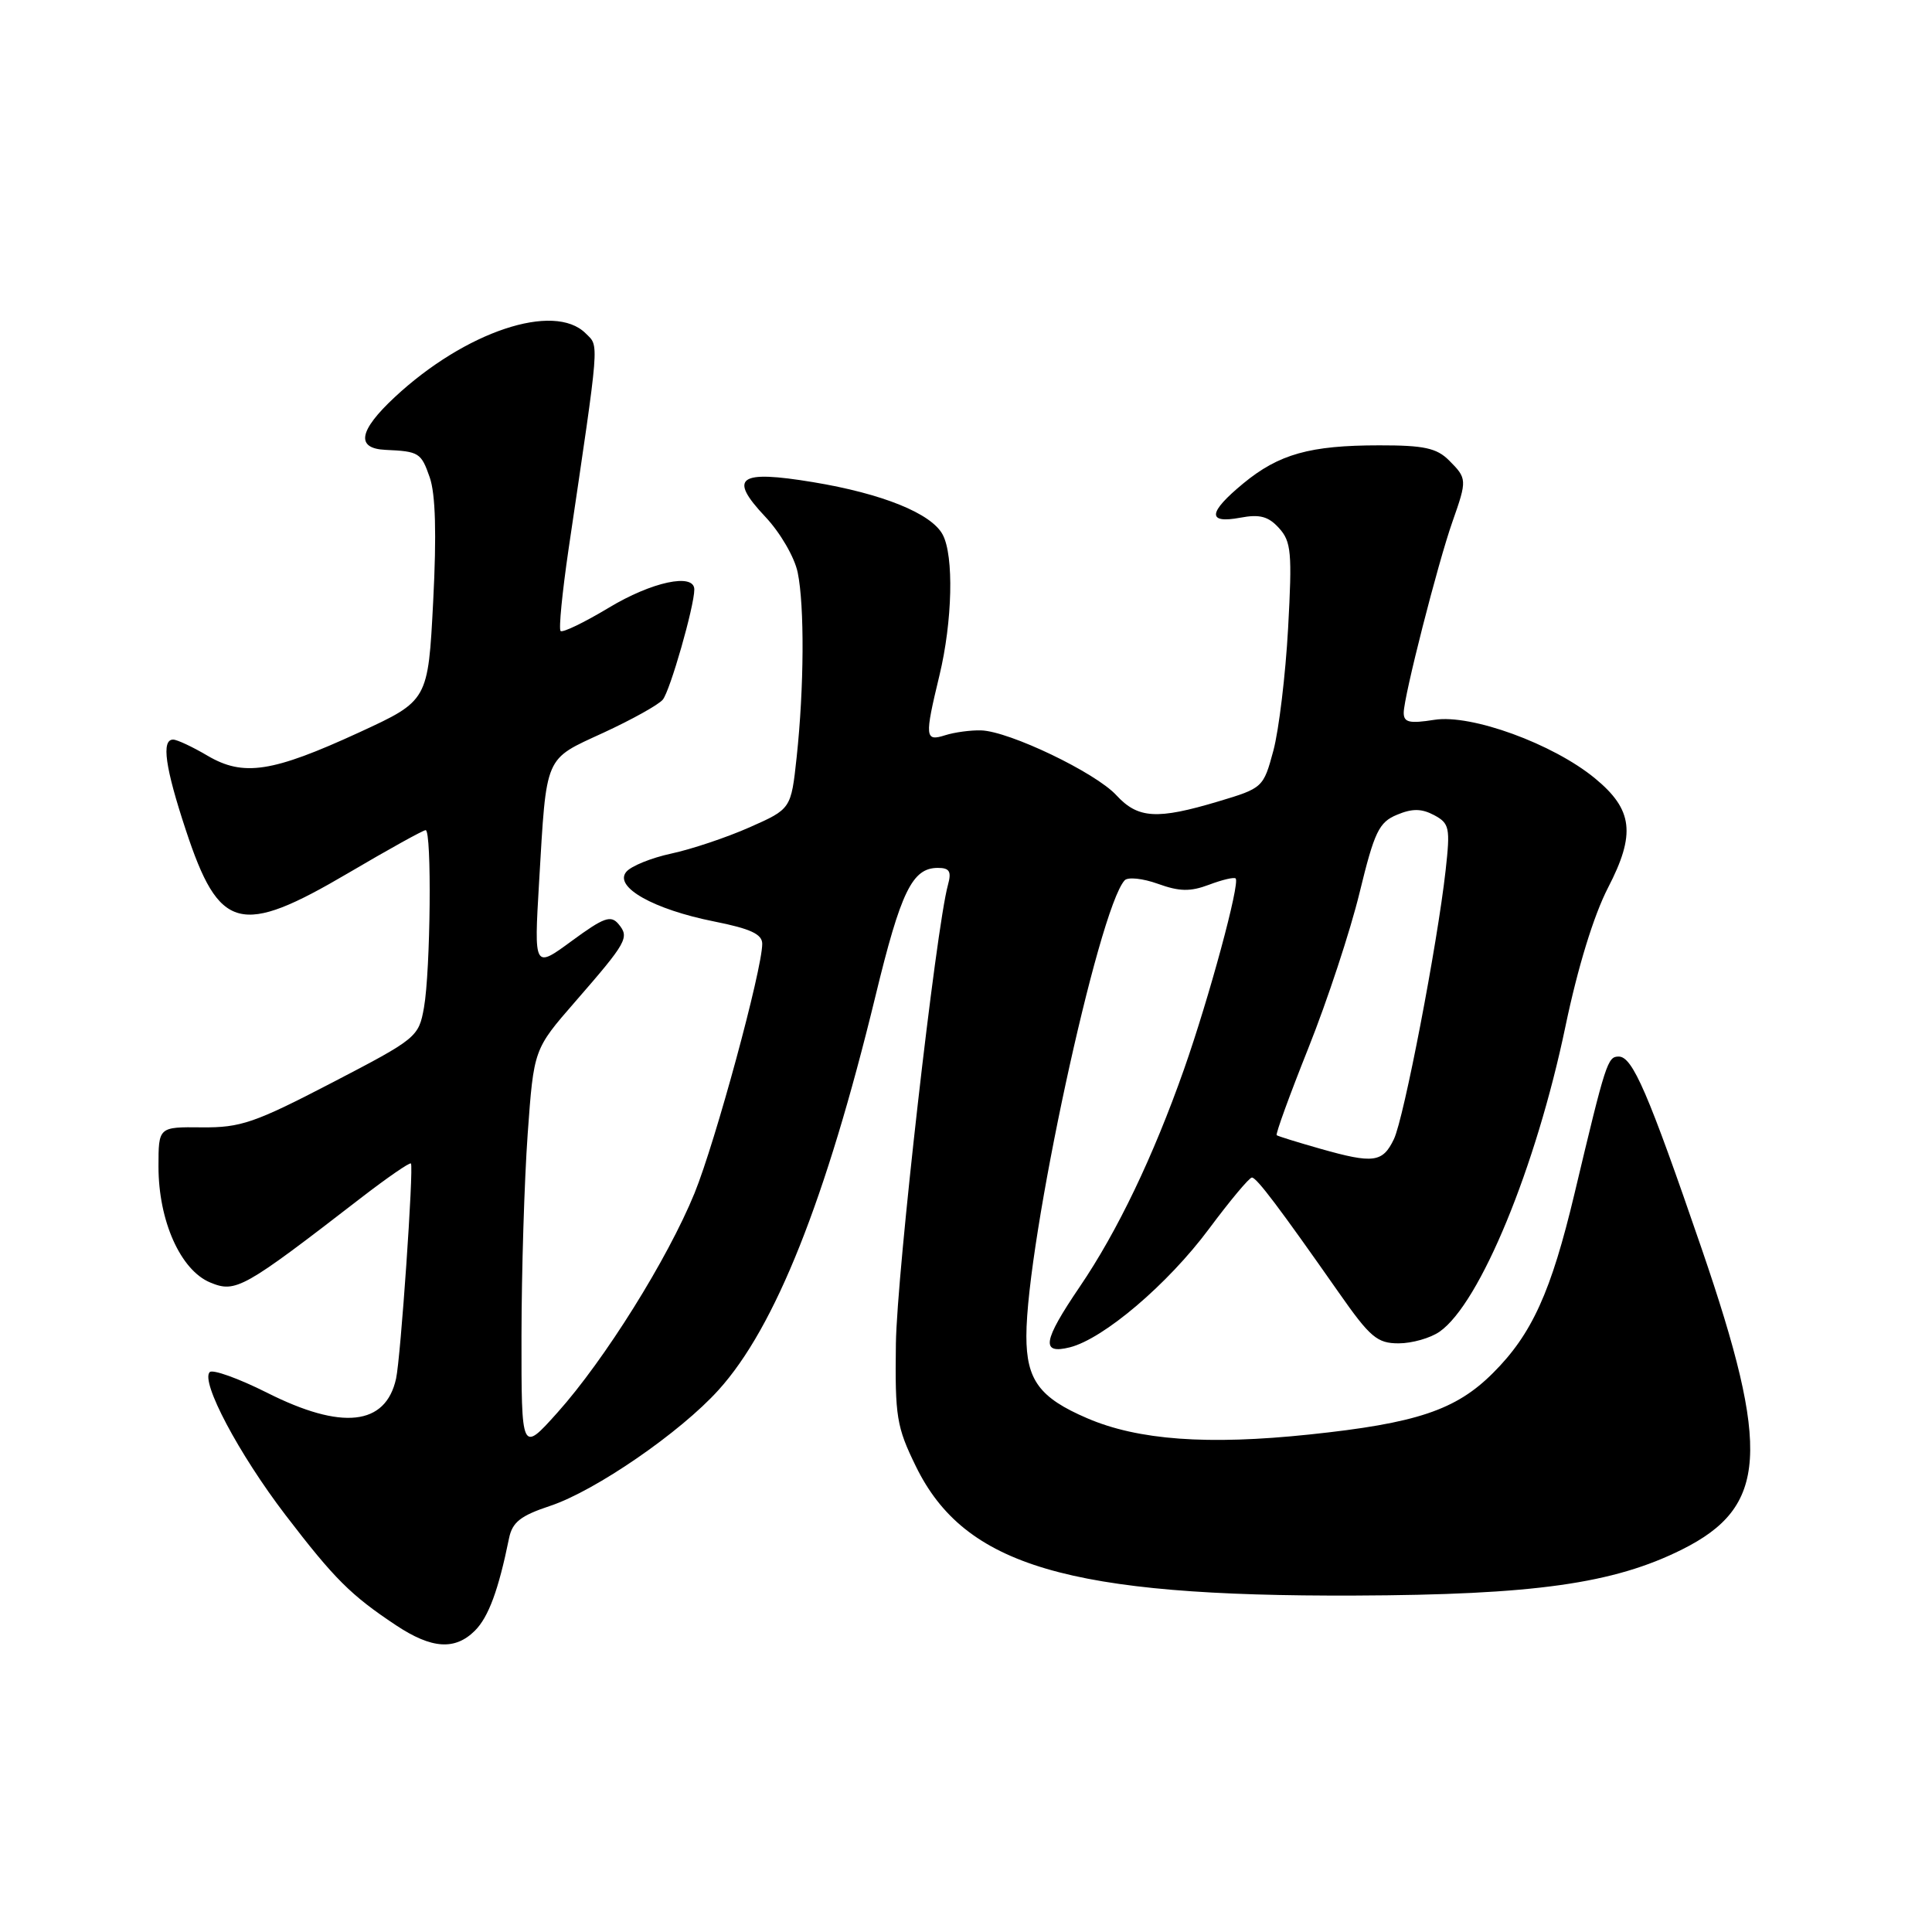 <?xml version="1.0" encoding="UTF-8" standalone="no"?>
<!DOCTYPE svg PUBLIC "-//W3C//DTD SVG 1.1//EN" "http://www.w3.org/Graphics/SVG/1.1/DTD/svg11.dtd" >
<svg xmlns="http://www.w3.org/2000/svg" xmlns:xlink="http://www.w3.org/1999/xlink" version="1.1" viewBox="0 0 256 256">
 <g >
 <path fill="currentColor"
d=" M 62.94 216.06 C 64.73 214.27 66.06 210.67 67.45 203.83 C 67.89 201.69 68.97 200.84 72.92 199.53 C 78.89 197.54 90.15 189.80 95.22 184.17 C 102.72 175.88 109.44 158.99 116.00 132.00 C 119.37 118.10 120.88 115.00 124.27 115.00 C 125.82 115.00 126.10 115.47 125.61 117.25 C 124.02 123.00 118.84 168.65 118.71 178.05 C 118.58 187.72 118.80 189.07 121.36 194.30 C 127.82 207.51 141.59 211.56 179.50 211.42 C 203.30 211.33 213.81 209.85 222.89 205.31 C 234.19 199.66 234.67 192.25 225.48 165.46 C 218.37 144.75 216.32 140.00 214.49 140.00 C 213.01 140.00 212.78 140.72 208.63 158.16 C 205.53 171.18 203.00 176.77 197.84 181.92 C 192.93 186.84 187.71 188.59 173.50 190.08 C 160.01 191.50 150.79 190.83 144.05 187.92 C 137.73 185.21 136.00 182.86 136.00 177.03 C 136.01 164.60 145.53 120.48 149.02 116.65 C 149.45 116.18 151.43 116.39 153.43 117.11 C 156.29 118.14 157.71 118.17 160.21 117.23 C 161.95 116.57 163.53 116.20 163.73 116.40 C 164.34 117.01 160.21 132.24 156.89 141.68 C 152.80 153.28 148.06 163.17 143.06 170.52 C 138.18 177.71 137.89 179.49 141.75 178.53 C 146.22 177.41 154.74 170.17 160.19 162.84 C 162.99 159.08 165.55 156.01 165.89 156.03 C 166.53 156.06 169.53 160.04 177.38 171.25 C 181.55 177.21 182.48 178.00 185.33 178.00 C 187.10 178.00 189.55 177.30 190.76 176.45 C 196.11 172.71 203.54 154.66 207.43 136.00 C 209.07 128.15 211.17 121.32 213.07 117.63 C 216.76 110.51 216.38 107.28 211.35 103.14 C 205.80 98.56 194.93 94.60 190.06 95.38 C 186.75 95.90 186.00 95.73 186.00 94.44 C 186.00 92.33 190.52 74.62 192.46 69.12 C 194.41 63.58 194.40 63.40 192.00 61.00 C 190.37 59.37 188.67 59.00 182.75 59.01 C 173.58 59.01 169.46 60.17 164.75 64.05 C 160.06 67.92 159.92 69.42 164.33 68.60 C 166.92 68.11 168.07 68.42 169.48 69.98 C 171.10 71.76 171.23 73.24 170.68 83.24 C 170.34 89.43 169.46 96.73 168.73 99.46 C 167.41 104.36 167.32 104.43 161.45 106.19 C 153.30 108.63 150.79 108.48 147.92 105.37 C 145.15 102.36 133.72 96.89 130.00 96.78 C 128.62 96.74 126.48 97.03 125.25 97.42 C 122.55 98.28 122.50 97.71 124.48 89.50 C 126.21 82.32 126.41 73.64 124.91 70.84 C 123.41 68.03 116.93 65.41 107.75 63.89 C 97.83 62.25 96.47 63.24 101.41 68.48 C 103.39 70.58 105.28 73.83 105.70 75.86 C 106.61 80.30 106.55 91.13 105.56 100.34 C 104.82 107.19 104.82 107.19 99.31 109.63 C 96.28 110.97 91.62 112.53 88.96 113.10 C 86.31 113.67 83.61 114.76 82.98 115.53 C 81.32 117.53 86.60 120.50 94.63 122.10 C 99.45 123.06 101.00 123.78 101.00 125.06 C 101.00 128.46 94.80 151.29 92.03 158.10 C 88.48 166.80 80.12 180.19 73.85 187.19 C 69.09 192.50 69.09 192.50 69.10 177.00 C 69.11 168.47 69.48 156.44 69.92 150.26 C 70.73 139.03 70.73 139.03 76.19 132.76 C 83.08 124.84 83.43 124.22 81.97 122.46 C 80.94 121.22 80.03 121.55 75.76 124.68 C 70.76 128.35 70.76 128.35 71.43 116.92 C 72.44 99.85 72.06 100.73 79.96 97.09 C 83.73 95.35 87.27 93.38 87.82 92.71 C 88.79 91.54 92.00 80.33 92.00 78.11 C 92.00 75.88 86.35 77.09 80.63 80.55 C 77.40 82.49 74.54 83.87 74.28 83.61 C 74.02 83.35 74.50 78.50 75.33 72.82 C 79.52 44.49 79.41 45.98 77.60 44.17 C 73.42 40.00 61.64 43.93 52.31 52.62 C 47.52 57.08 47.11 59.43 51.09 59.61 C 55.52 59.81 55.80 59.98 56.94 63.25 C 57.71 65.45 57.86 70.74 57.40 79.67 C 56.72 92.84 56.72 92.84 47.61 97.04 C 36.07 102.35 32.25 102.93 27.49 100.13 C 25.51 98.96 23.46 98.00 22.94 98.00 C 21.36 98.00 21.88 101.69 24.62 109.98 C 29.04 123.38 31.82 124.11 46.17 115.67 C 51.47 112.55 56.07 110.00 56.40 110.00 C 57.23 110.00 57.05 128.58 56.18 133.50 C 55.48 137.42 55.23 137.62 43.98 143.47 C 33.74 148.79 31.88 149.43 26.75 149.38 C 21.00 149.32 21.00 149.32 21.00 154.58 C 21.00 161.77 23.92 168.31 27.86 169.94 C 31.24 171.34 32.22 170.79 47.83 158.73 C 51.32 156.04 54.30 153.98 54.45 154.17 C 54.84 154.62 53.09 179.95 52.48 182.68 C 51.10 188.91 45.30 189.54 35.38 184.54 C 31.60 182.64 28.18 181.42 27.79 181.81 C 26.55 183.05 31.63 192.64 37.83 200.75 C 44.31 209.21 46.47 211.37 52.48 215.36 C 57.21 218.50 60.30 218.70 62.94 216.06 Z  M 175.00 152.23 C 171.97 151.37 169.35 150.56 169.17 150.42 C 168.99 150.29 170.89 145.08 173.38 138.84 C 175.87 132.60 178.92 123.36 180.15 118.29 C 182.12 110.19 182.72 108.95 185.11 107.96 C 187.14 107.11 188.37 107.13 190.03 108.01 C 192.07 109.11 192.18 109.67 191.55 115.35 C 190.45 125.17 186.03 148.17 184.70 150.94 C 183.21 154.05 181.99 154.21 175.00 152.23 Z "/>
</g>
</svg>